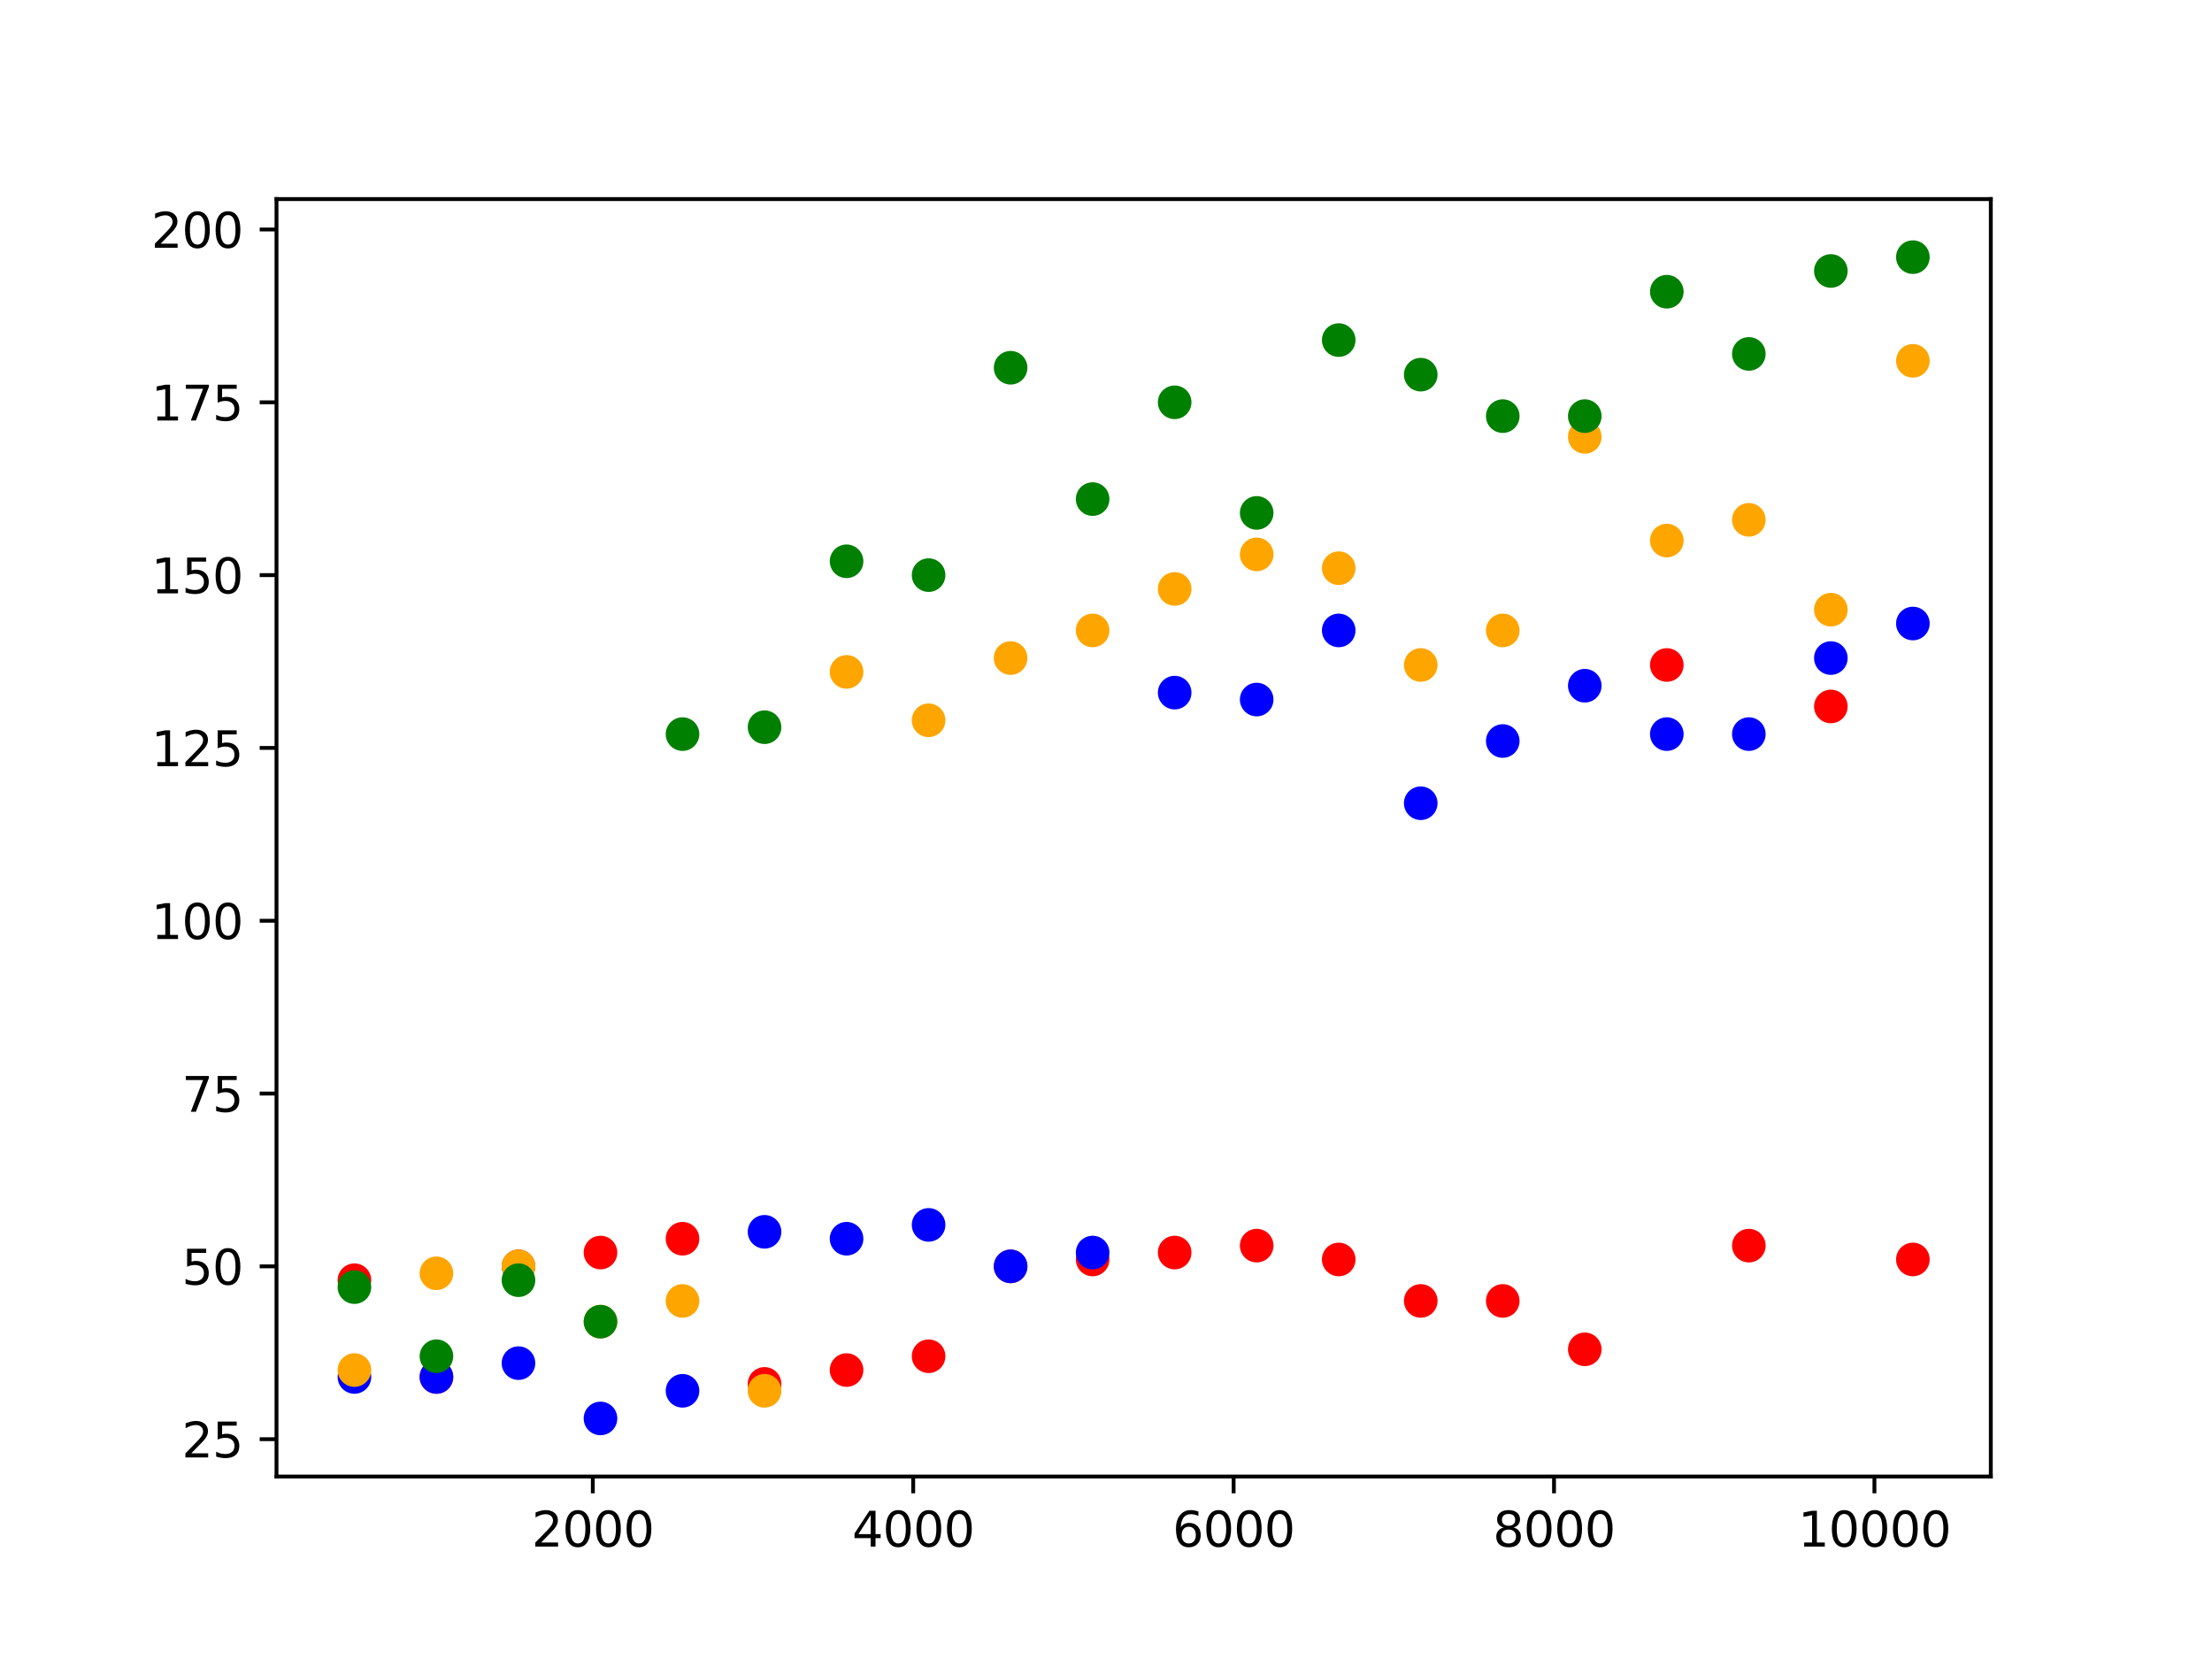 <?xml version="1.0" encoding="utf-8" standalone="no"?>
<!DOCTYPE svg PUBLIC "-//W3C//DTD SVG 1.1//EN"
  "http://www.w3.org/Graphics/SVG/1.1/DTD/svg11.dtd">
<svg xmlns:xlink="http://www.w3.org/1999/xlink" width="460.8pt" height="345.6pt" viewBox="0 0 460.8 345.6" xmlns="http://www.w3.org/2000/svg" version="1.1">
 <defs>
  <style type="text/css">*{stroke-linejoin: round; stroke-linecap: butt}</style>
 </defs>
 <g id="figure_1">
  <g id="patch_1">
   <path d="M 0 345.6 
L 460.8 345.6 
L 460.8 0 
L 0 0 
z
" style="fill: #ffffff"/>
  </g>
  <g id="axes_1">
   <g id="patch_2">
    <path d="M 57.6 307.584 
L 414.72 307.584 
L 414.72 41.472 
L 57.6 41.472 
z
" style="fill: #ffffff"/>
   </g>
   <g id="PathCollection_1">
    <defs>
     <path id="m5e6270fa88" d="M 0 3 
C 0.796 3 1.559 2.684 2.121 2.121 
C 2.684 1.559 3 0.796 3 0 
C 3 -0.796 2.684 -1.559 2.121 -2.121 
C 1.559 -2.684 0.796 -3 0 -3 
C -0.796 -3 -1.559 -2.684 -2.121 -2.121 
C -2.684 -1.559 -3 -0.796 -3 0 
C -3 0.796 -2.684 1.559 -2.121 2.121 
C -1.559 2.684 -0.796 3 0 3 
z
" style="stroke: #ff0000"/>
    </defs>
    <g clip-path="url(#p5f883c2c65)">
     <use xlink:href="#m5e6270fa88" x="73.833" y="266.688" style="fill: #ff0000; stroke: #ff0000"/>
     <use xlink:href="#m5e6270fa88" x="90.92" y="286.848" style="fill: #ff0000; stroke: #ff0000"/>
     <use xlink:href="#m5e6270fa88" x="108.007" y="263.808" style="fill: #ff0000; stroke: #ff0000"/>
     <use xlink:href="#m5e6270fa88" x="125.094" y="260.928" style="fill: #ff0000; stroke: #ff0000"/>
     <use xlink:href="#m5e6270fa88" x="142.181" y="258.048" style="fill: #ff0000; stroke: #ff0000"/>
     <use xlink:href="#m5e6270fa88" x="159.268" y="288.288" style="fill: #ff0000; stroke: #ff0000"/>
     <use xlink:href="#m5e6270fa88" x="176.355" y="285.408" style="fill: #ff0000; stroke: #ff0000"/>
     <use xlink:href="#m5e6270fa88" x="193.442" y="282.528" style="fill: #ff0000; stroke: #ff0000"/>
     <use xlink:href="#m5e6270fa88" x="210.529" y="263.808" style="fill: #ff0000; stroke: #ff0000"/>
     <use xlink:href="#m5e6270fa88" x="227.616" y="262.368" style="fill: #ff0000; stroke: #ff0000"/>
     <use xlink:href="#m5e6270fa88" x="244.704" y="260.928" style="fill: #ff0000; stroke: #ff0000"/>
     <use xlink:href="#m5e6270fa88" x="261.791" y="259.488" style="fill: #ff0000; stroke: #ff0000"/>
     <use xlink:href="#m5e6270fa88" x="278.878" y="262.368" style="fill: #ff0000; stroke: #ff0000"/>
     <use xlink:href="#m5e6270fa88" x="295.965" y="271.008" style="fill: #ff0000; stroke: #ff0000"/>
     <use xlink:href="#m5e6270fa88" x="313.052" y="271.008" style="fill: #ff0000; stroke: #ff0000"/>
     <use xlink:href="#m5e6270fa88" x="330.139" y="281.088" style="fill: #ff0000; stroke: #ff0000"/>
     <use xlink:href="#m5e6270fa88" x="347.226" y="138.528" style="fill: #ff0000; stroke: #ff0000"/>
     <use xlink:href="#m5e6270fa88" x="364.313" y="259.488" style="fill: #ff0000; stroke: #ff0000"/>
     <use xlink:href="#m5e6270fa88" x="381.4" y="147.168" style="fill: #ff0000; stroke: #ff0000"/>
     <use xlink:href="#m5e6270fa88" x="398.487" y="262.368" style="fill: #ff0000; stroke: #ff0000"/>
    </g>
   </g>
   <g id="PathCollection_2">
    <defs>
     <path id="m35120cf3bd" d="M 0 3 
C 0.796 3 1.559 2.684 2.121 2.121 
C 2.684 1.559 3 0.796 3 0 
C 3 -0.796 2.684 -1.559 2.121 -2.121 
C 1.559 -2.684 0.796 -3 0 -3 
C -0.796 -3 -1.559 -2.684 -2.121 -2.121 
C -2.684 -1.559 -3 -0.796 -3 0 
C -3 0.796 -2.684 1.559 -2.121 2.121 
C -1.559 2.684 -0.796 3 0 3 
z
" style="stroke: #0000ff"/>
    </defs>
    <g clip-path="url(#p5f883c2c65)">
     <use xlink:href="#m35120cf3bd" x="73.833" y="286.848" style="fill: #0000ff; stroke: #0000ff"/>
     <use xlink:href="#m35120cf3bd" x="90.92" y="286.848" style="fill: #0000ff; stroke: #0000ff"/>
     <use xlink:href="#m35120cf3bd" x="108.007" y="283.968" style="fill: #0000ff; stroke: #0000ff"/>
     <use xlink:href="#m35120cf3bd" x="125.094" y="295.488" style="fill: #0000ff; stroke: #0000ff"/>
     <use xlink:href="#m35120cf3bd" x="142.181" y="289.728" style="fill: #0000ff; stroke: #0000ff"/>
     <use xlink:href="#m35120cf3bd" x="159.268" y="256.608" style="fill: #0000ff; stroke: #0000ff"/>
     <use xlink:href="#m35120cf3bd" x="176.355" y="258.048" style="fill: #0000ff; stroke: #0000ff"/>
     <use xlink:href="#m35120cf3bd" x="193.442" y="255.168" style="fill: #0000ff; stroke: #0000ff"/>
     <use xlink:href="#m35120cf3bd" x="210.529" y="263.808" style="fill: #0000ff; stroke: #0000ff"/>
     <use xlink:href="#m35120cf3bd" x="227.616" y="260.928" style="fill: #0000ff; stroke: #0000ff"/>
     <use xlink:href="#m35120cf3bd" x="244.704" y="144.288" style="fill: #0000ff; stroke: #0000ff"/>
     <use xlink:href="#m35120cf3bd" x="261.791" y="145.728" style="fill: #0000ff; stroke: #0000ff"/>
     <use xlink:href="#m35120cf3bd" x="278.878" y="131.328" style="fill: #0000ff; stroke: #0000ff"/>
     <use xlink:href="#m35120cf3bd" x="295.965" y="167.328" style="fill: #0000ff; stroke: #0000ff"/>
     <use xlink:href="#m35120cf3bd" x="313.052" y="154.368" style="fill: #0000ff; stroke: #0000ff"/>
     <use xlink:href="#m35120cf3bd" x="330.139" y="142.848" style="fill: #0000ff; stroke: #0000ff"/>
     <use xlink:href="#m35120cf3bd" x="347.226" y="152.928" style="fill: #0000ff; stroke: #0000ff"/>
     <use xlink:href="#m35120cf3bd" x="364.313" y="152.928" style="fill: #0000ff; stroke: #0000ff"/>
     <use xlink:href="#m35120cf3bd" x="381.4" y="137.088" style="fill: #0000ff; stroke: #0000ff"/>
     <use xlink:href="#m35120cf3bd" x="398.487" y="129.888" style="fill: #0000ff; stroke: #0000ff"/>
    </g>
   </g>
   <g id="PathCollection_3">
    <defs>
     <path id="m09b340d644" d="M 0 3 
C 0.796 3 1.559 2.684 2.121 2.121 
C 2.684 1.559 3 0.796 3 0 
C 3 -0.796 2.684 -1.559 2.121 -2.121 
C 1.559 -2.684 0.796 -3 0 -3 
C -0.796 -3 -1.559 -2.684 -2.121 -2.121 
C -2.684 -1.559 -3 -0.796 -3 0 
C -3 0.796 -2.684 1.559 -2.121 2.121 
C -1.559 2.684 -0.796 3 0 3 
z
" style="stroke: #ffa500"/>
    </defs>
    <g clip-path="url(#p5f883c2c65)">
     <use xlink:href="#m09b340d644" x="73.833" y="285.408" style="fill: #ffa500; stroke: #ffa500"/>
     <use xlink:href="#m09b340d644" x="90.92" y="265.248" style="fill: #ffa500; stroke: #ffa500"/>
     <use xlink:href="#m09b340d644" x="108.007" y="263.808" style="fill: #ffa500; stroke: #ffa500"/>
     <use xlink:href="#m09b340d644" x="125.094" y="275.328" style="fill: #ffa500; stroke: #ffa500"/>
     <use xlink:href="#m09b340d644" x="142.181" y="271.008" style="fill: #ffa500; stroke: #ffa500"/>
     <use xlink:href="#m09b340d644" x="159.268" y="289.728" style="fill: #ffa500; stroke: #ffa500"/>
     <use xlink:href="#m09b340d644" x="176.355" y="139.968" style="fill: #ffa500; stroke: #ffa500"/>
     <use xlink:href="#m09b340d644" x="193.442" y="150.048" style="fill: #ffa500; stroke: #ffa500"/>
     <use xlink:href="#m09b340d644" x="210.529" y="137.088" style="fill: #ffa500; stroke: #ffa500"/>
     <use xlink:href="#m09b340d644" x="227.616" y="131.328" style="fill: #ffa500; stroke: #ffa500"/>
     <use xlink:href="#m09b340d644" x="244.704" y="122.688" style="fill: #ffa500; stroke: #ffa500"/>
     <use xlink:href="#m09b340d644" x="261.791" y="115.488" style="fill: #ffa500; stroke: #ffa500"/>
     <use xlink:href="#m09b340d644" x="278.878" y="118.368" style="fill: #ffa500; stroke: #ffa500"/>
     <use xlink:href="#m09b340d644" x="295.965" y="138.528" style="fill: #ffa500; stroke: #ffa500"/>
     <use xlink:href="#m09b340d644" x="313.052" y="131.328" style="fill: #ffa500; stroke: #ffa500"/>
     <use xlink:href="#m09b340d644" x="330.139" y="91.008" style="fill: #ffa500; stroke: #ffa500"/>
     <use xlink:href="#m09b340d644" x="347.226" y="112.608" style="fill: #ffa500; stroke: #ffa500"/>
     <use xlink:href="#m09b340d644" x="364.313" y="108.288" style="fill: #ffa500; stroke: #ffa500"/>
     <use xlink:href="#m09b340d644" x="381.4" y="127.008" style="fill: #ffa500; stroke: #ffa500"/>
     <use xlink:href="#m09b340d644" x="398.487" y="75.168" style="fill: #ffa500; stroke: #ffa500"/>
    </g>
   </g>
   <g id="PathCollection_4">
    <defs>
     <path id="m66926e99ac" d="M 0 3 
C 0.796 3 1.559 2.684 2.121 2.121 
C 2.684 1.559 3 0.796 3 0 
C 3 -0.796 2.684 -1.559 2.121 -2.121 
C 1.559 -2.684 0.796 -3 0 -3 
C -0.796 -3 -1.559 -2.684 -2.121 -2.121 
C -2.684 -1.559 -3 -0.796 -3 0 
C -3 0.796 -2.684 1.559 -2.121 2.121 
C -1.559 2.684 -0.796 3 0 3 
z
" style="stroke: #008000"/>
    </defs>
    <g clip-path="url(#p5f883c2c65)">
     <use xlink:href="#m66926e99ac" x="73.833" y="268.128" style="fill: #008000; stroke: #008000"/>
     <use xlink:href="#m66926e99ac" x="90.92" y="282.528" style="fill: #008000; stroke: #008000"/>
     <use xlink:href="#m66926e99ac" x="108.007" y="266.688" style="fill: #008000; stroke: #008000"/>
     <use xlink:href="#m66926e99ac" x="125.094" y="275.328" style="fill: #008000; stroke: #008000"/>
     <use xlink:href="#m66926e99ac" x="142.181" y="152.928" style="fill: #008000; stroke: #008000"/>
     <use xlink:href="#m66926e99ac" x="159.268" y="151.488" style="fill: #008000; stroke: #008000"/>
     <use xlink:href="#m66926e99ac" x="176.355" y="116.928" style="fill: #008000; stroke: #008000"/>
     <use xlink:href="#m66926e99ac" x="193.442" y="119.808" style="fill: #008000; stroke: #008000"/>
     <use xlink:href="#m66926e99ac" x="210.529" y="76.608" style="fill: #008000; stroke: #008000"/>
     <use xlink:href="#m66926e99ac" x="227.616" y="103.968" style="fill: #008000; stroke: #008000"/>
     <use xlink:href="#m66926e99ac" x="244.704" y="83.808" style="fill: #008000; stroke: #008000"/>
     <use xlink:href="#m66926e99ac" x="261.791" y="106.848" style="fill: #008000; stroke: #008000"/>
     <use xlink:href="#m66926e99ac" x="278.878" y="70.848" style="fill: #008000; stroke: #008000"/>
     <use xlink:href="#m66926e99ac" x="295.965" y="78.048" style="fill: #008000; stroke: #008000"/>
     <use xlink:href="#m66926e99ac" x="313.052" y="86.688" style="fill: #008000; stroke: #008000"/>
     <use xlink:href="#m66926e99ac" x="330.139" y="86.688" style="fill: #008000; stroke: #008000"/>
     <use xlink:href="#m66926e99ac" x="347.226" y="60.768" style="fill: #008000; stroke: #008000"/>
     <use xlink:href="#m66926e99ac" x="364.313" y="73.728" style="fill: #008000; stroke: #008000"/>
     <use xlink:href="#m66926e99ac" x="381.4" y="56.448" style="fill: #008000; stroke: #008000"/>
     <use xlink:href="#m66926e99ac" x="398.487" y="53.568" style="fill: #008000; stroke: #008000"/>
    </g>
   </g>
   <g id="matplotlib.axis_1">
    <g id="xtick_1">
     <g id="line2d_1">
      <defs>
       <path id="m44aebd610c" d="M 0 0 
L 0 3.5 
" style="stroke: #000000; stroke-width: 0.8"/>
      </defs>
      <g>
       <use xlink:href="#m44aebd610c" x="123.492" y="307.584" style="stroke: #000000; stroke-width: 0.8"/>
      </g>
     </g>
     <g id="text_1">
      <!-- 2000 -->
      <g transform="translate(110.767 322.182) scale(0.1 -0.1)">
       <defs>
        <path id="DejaVuSans-32" d="M 1228 531 
L 3431 531 
L 3431 0 
L 469 0 
L 469 531 
Q 828 903 1448 1529 
Q 2069 2156 2228 2338 
Q 2531 2678 2651 2914 
Q 2772 3150 2772 3378 
Q 2772 3750 2511 3984 
Q 2250 4219 1831 4219 
Q 1534 4219 1204 4116 
Q 875 4013 500 3803 
L 500 4441 
Q 881 4594 1212 4672 
Q 1544 4750 1819 4750 
Q 2544 4750 2975 4387 
Q 3406 4025 3406 3419 
Q 3406 3131 3298 2873 
Q 3191 2616 2906 2266 
Q 2828 2175 2409 1742 
Q 1991 1309 1228 531 
z
" transform="scale(0.016)"/>
        <path id="DejaVuSans-30" d="M 2034 4250 
Q 1547 4250 1301 3770 
Q 1056 3291 1056 2328 
Q 1056 1369 1301 889 
Q 1547 409 2034 409 
Q 2525 409 2770 889 
Q 3016 1369 3016 2328 
Q 3016 3291 2770 3770 
Q 2525 4250 2034 4250 
z
M 2034 4750 
Q 2819 4750 3233 4129 
Q 3647 3509 3647 2328 
Q 3647 1150 3233 529 
Q 2819 -91 2034 -91 
Q 1250 -91 836 529 
Q 422 1150 422 2328 
Q 422 3509 836 4129 
Q 1250 4750 2034 4750 
z
" transform="scale(0.016)"/>
       </defs>
       <use xlink:href="#DejaVuSans-32"/>
       <use xlink:href="#DejaVuSans-30" x="63.623"/>
       <use xlink:href="#DejaVuSans-30" x="127.246"/>
       <use xlink:href="#DejaVuSans-30" x="190.869"/>
      </g>
     </g>
    </g>
    <g id="xtick_2">
     <g id="line2d_2">
      <g>
       <use xlink:href="#m44aebd610c" x="190.238" y="307.584" style="stroke: #000000; stroke-width: 0.8"/>
      </g>
     </g>
     <g id="text_2">
      <!-- 4000 -->
      <g transform="translate(177.513 322.182) scale(0.1 -0.1)">
       <defs>
        <path id="DejaVuSans-34" d="M 2419 4116 
L 825 1625 
L 2419 1625 
L 2419 4116 
z
M 2253 4666 
L 3047 4666 
L 3047 1625 
L 3713 1625 
L 3713 1100 
L 3047 1100 
L 3047 0 
L 2419 0 
L 2419 1100 
L 313 1100 
L 313 1709 
L 2253 4666 
z
" transform="scale(0.016)"/>
       </defs>
       <use xlink:href="#DejaVuSans-34"/>
       <use xlink:href="#DejaVuSans-30" x="63.623"/>
       <use xlink:href="#DejaVuSans-30" x="127.246"/>
       <use xlink:href="#DejaVuSans-30" x="190.869"/>
      </g>
     </g>
    </g>
    <g id="xtick_3">
     <g id="line2d_3">
      <g>
       <use xlink:href="#m44aebd610c" x="256.985" y="307.584" style="stroke: #000000; stroke-width: 0.8"/>
      </g>
     </g>
     <g id="text_3">
      <!-- 6000 -->
      <g transform="translate(244.26 322.182) scale(0.1 -0.1)">
       <defs>
        <path id="DejaVuSans-36" d="M 2113 2584 
Q 1688 2584 1439 2293 
Q 1191 2003 1191 1497 
Q 1191 994 1439 701 
Q 1688 409 2113 409 
Q 2538 409 2786 701 
Q 3034 994 3034 1497 
Q 3034 2003 2786 2293 
Q 2538 2584 2113 2584 
z
M 3366 4563 
L 3366 3988 
Q 3128 4100 2886 4159 
Q 2644 4219 2406 4219 
Q 1781 4219 1451 3797 
Q 1122 3375 1075 2522 
Q 1259 2794 1537 2939 
Q 1816 3084 2150 3084 
Q 2853 3084 3261 2657 
Q 3669 2231 3669 1497 
Q 3669 778 3244 343 
Q 2819 -91 2113 -91 
Q 1303 -91 875 529 
Q 447 1150 447 2328 
Q 447 3434 972 4092 
Q 1497 4750 2381 4750 
Q 2619 4750 2861 4703 
Q 3103 4656 3366 4563 
z
" transform="scale(0.016)"/>
       </defs>
       <use xlink:href="#DejaVuSans-36"/>
       <use xlink:href="#DejaVuSans-30" x="63.623"/>
       <use xlink:href="#DejaVuSans-30" x="127.246"/>
       <use xlink:href="#DejaVuSans-30" x="190.869"/>
      </g>
     </g>
    </g>
    <g id="xtick_4">
     <g id="line2d_4">
      <g>
       <use xlink:href="#m44aebd610c" x="323.731" y="307.584" style="stroke: #000000; stroke-width: 0.8"/>
      </g>
     </g>
     <g id="text_4">
      <!-- 8000 -->
      <g transform="translate(311.006 322.182) scale(0.1 -0.1)">
       <defs>
        <path id="DejaVuSans-38" d="M 2034 2216 
Q 1584 2216 1326 1975 
Q 1069 1734 1069 1313 
Q 1069 891 1326 650 
Q 1584 409 2034 409 
Q 2484 409 2743 651 
Q 3003 894 3003 1313 
Q 3003 1734 2745 1975 
Q 2488 2216 2034 2216 
z
M 1403 2484 
Q 997 2584 770 2862 
Q 544 3141 544 3541 
Q 544 4100 942 4425 
Q 1341 4750 2034 4750 
Q 2731 4750 3128 4425 
Q 3525 4100 3525 3541 
Q 3525 3141 3298 2862 
Q 3072 2584 2669 2484 
Q 3125 2378 3379 2068 
Q 3634 1759 3634 1313 
Q 3634 634 3220 271 
Q 2806 -91 2034 -91 
Q 1263 -91 848 271 
Q 434 634 434 1313 
Q 434 1759 690 2068 
Q 947 2378 1403 2484 
z
M 1172 3481 
Q 1172 3119 1398 2916 
Q 1625 2713 2034 2713 
Q 2441 2713 2670 2916 
Q 2900 3119 2900 3481 
Q 2900 3844 2670 4047 
Q 2441 4250 2034 4250 
Q 1625 4250 1398 4047 
Q 1172 3844 1172 3481 
z
" transform="scale(0.016)"/>
       </defs>
       <use xlink:href="#DejaVuSans-38"/>
       <use xlink:href="#DejaVuSans-30" x="63.623"/>
       <use xlink:href="#DejaVuSans-30" x="127.246"/>
       <use xlink:href="#DejaVuSans-30" x="190.869"/>
      </g>
     </g>
    </g>
    <g id="xtick_5">
     <g id="line2d_5">
      <g>
       <use xlink:href="#m44aebd610c" x="390.478" y="307.584" style="stroke: #000000; stroke-width: 0.8"/>
      </g>
     </g>
     <g id="text_5">
      <!-- 10000 -->
      <g transform="translate(374.571 322.182) scale(0.1 -0.1)">
       <defs>
        <path id="DejaVuSans-31" d="M 794 531 
L 1825 531 
L 1825 4091 
L 703 3866 
L 703 4441 
L 1819 4666 
L 2450 4666 
L 2450 531 
L 3481 531 
L 3481 0 
L 794 0 
L 794 531 
z
" transform="scale(0.016)"/>
       </defs>
       <use xlink:href="#DejaVuSans-31"/>
       <use xlink:href="#DejaVuSans-30" x="63.623"/>
       <use xlink:href="#DejaVuSans-30" x="127.246"/>
       <use xlink:href="#DejaVuSans-30" x="190.869"/>
       <use xlink:href="#DejaVuSans-30" x="254.492"/>
      </g>
     </g>
    </g>
   </g>
   <g id="matplotlib.axis_2">
    <g id="ytick_1">
     <g id="line2d_6">
      <defs>
       <path id="m344f094f6d" d="M 0 0 
L -3.5 0 
" style="stroke: #000000; stroke-width: 0.8"/>
      </defs>
      <g>
       <use xlink:href="#m344f094f6d" x="57.6" y="299.808" style="stroke: #000000; stroke-width: 0.8"/>
      </g>
     </g>
     <g id="text_6">
      <!-- 25 -->
      <g transform="translate(37.875 303.607) scale(0.1 -0.1)">
       <defs>
        <path id="DejaVuSans-35" d="M 691 4666 
L 3169 4666 
L 3169 4134 
L 1269 4134 
L 1269 2991 
Q 1406 3038 1543 3061 
Q 1681 3084 1819 3084 
Q 2600 3084 3056 2656 
Q 3513 2228 3513 1497 
Q 3513 744 3044 326 
Q 2575 -91 1722 -91 
Q 1428 -91 1123 -41 
Q 819 9 494 109 
L 494 744 
Q 775 591 1075 516 
Q 1375 441 1709 441 
Q 2250 441 2565 725 
Q 2881 1009 2881 1497 
Q 2881 1984 2565 2268 
Q 2250 2553 1709 2553 
Q 1456 2553 1204 2497 
Q 953 2441 691 2322 
L 691 4666 
z
" transform="scale(0.016)"/>
       </defs>
       <use xlink:href="#DejaVuSans-32"/>
       <use xlink:href="#DejaVuSans-35" x="63.623"/>
      </g>
     </g>
    </g>
    <g id="ytick_2">
     <g id="line2d_7">
      <g>
       <use xlink:href="#m344f094f6d" x="57.6" y="263.808" style="stroke: #000000; stroke-width: 0.8"/>
      </g>
     </g>
     <g id="text_7">
      <!-- 50 -->
      <g transform="translate(37.875 267.607) scale(0.1 -0.1)">
       <use xlink:href="#DejaVuSans-35"/>
       <use xlink:href="#DejaVuSans-30" x="63.623"/>
      </g>
     </g>
    </g>
    <g id="ytick_3">
     <g id="line2d_8">
      <g>
       <use xlink:href="#m344f094f6d" x="57.6" y="227.808" style="stroke: #000000; stroke-width: 0.8"/>
      </g>
     </g>
     <g id="text_8">
      <!-- 75 -->
      <g transform="translate(37.875 231.607) scale(0.1 -0.1)">
       <defs>
        <path id="DejaVuSans-37" d="M 525 4666 
L 3525 4666 
L 3525 4397 
L 1831 0 
L 1172 0 
L 2766 4134 
L 525 4134 
L 525 4666 
z
" transform="scale(0.016)"/>
       </defs>
       <use xlink:href="#DejaVuSans-37"/>
       <use xlink:href="#DejaVuSans-35" x="63.623"/>
      </g>
     </g>
    </g>
    <g id="ytick_4">
     <g id="line2d_9">
      <g>
       <use xlink:href="#m344f094f6d" x="57.6" y="191.808" style="stroke: #000000; stroke-width: 0.8"/>
      </g>
     </g>
     <g id="text_9">
      <!-- 100 -->
      <g transform="translate(31.512 195.607) scale(0.1 -0.1)">
       <use xlink:href="#DejaVuSans-31"/>
       <use xlink:href="#DejaVuSans-30" x="63.623"/>
       <use xlink:href="#DejaVuSans-30" x="127.246"/>
      </g>
     </g>
    </g>
    <g id="ytick_5">
     <g id="line2d_10">
      <g>
       <use xlink:href="#m344f094f6d" x="57.6" y="155.808" style="stroke: #000000; stroke-width: 0.8"/>
      </g>
     </g>
     <g id="text_10">
      <!-- 125 -->
      <g transform="translate(31.512 159.607) scale(0.1 -0.1)">
       <use xlink:href="#DejaVuSans-31"/>
       <use xlink:href="#DejaVuSans-32" x="63.623"/>
       <use xlink:href="#DejaVuSans-35" x="127.246"/>
      </g>
     </g>
    </g>
    <g id="ytick_6">
     <g id="line2d_11">
      <g>
       <use xlink:href="#m344f094f6d" x="57.6" y="119.808" style="stroke: #000000; stroke-width: 0.8"/>
      </g>
     </g>
     <g id="text_11">
      <!-- 150 -->
      <g transform="translate(31.512 123.607) scale(0.1 -0.1)">
       <use xlink:href="#DejaVuSans-31"/>
       <use xlink:href="#DejaVuSans-35" x="63.623"/>
       <use xlink:href="#DejaVuSans-30" x="127.246"/>
      </g>
     </g>
    </g>
    <g id="ytick_7">
     <g id="line2d_12">
      <g>
       <use xlink:href="#m344f094f6d" x="57.6" y="83.808" style="stroke: #000000; stroke-width: 0.8"/>
      </g>
     </g>
     <g id="text_12">
      <!-- 175 -->
      <g transform="translate(31.512 87.607) scale(0.1 -0.1)">
       <use xlink:href="#DejaVuSans-31"/>
       <use xlink:href="#DejaVuSans-37" x="63.623"/>
       <use xlink:href="#DejaVuSans-35" x="127.246"/>
      </g>
     </g>
    </g>
    <g id="ytick_8">
     <g id="line2d_13">
      <g>
       <use xlink:href="#m344f094f6d" x="57.6" y="47.808" style="stroke: #000000; stroke-width: 0.8"/>
      </g>
     </g>
     <g id="text_13">
      <!-- 200 -->
      <g transform="translate(31.512 51.607) scale(0.1 -0.1)">
       <use xlink:href="#DejaVuSans-32"/>
       <use xlink:href="#DejaVuSans-30" x="63.623"/>
       <use xlink:href="#DejaVuSans-30" x="127.246"/>
      </g>
     </g>
    </g>
   </g>
   <g id="patch_3">
    <path d="M 57.6 307.584 
L 57.6 41.472 
" style="fill: none; stroke: #000000; stroke-width: 0.8; stroke-linejoin: miter; stroke-linecap: square"/>
   </g>
   <g id="patch_4">
    <path d="M 414.72 307.584 
L 414.72 41.472 
" style="fill: none; stroke: #000000; stroke-width: 0.8; stroke-linejoin: miter; stroke-linecap: square"/>
   </g>
   <g id="patch_5">
    <path d="M 57.6 307.584 
L 414.72 307.584 
" style="fill: none; stroke: #000000; stroke-width: 0.8; stroke-linejoin: miter; stroke-linecap: square"/>
   </g>
   <g id="patch_6">
    <path d="M 57.6 41.472 
L 414.72 41.472 
" style="fill: none; stroke: #000000; stroke-width: 0.8; stroke-linejoin: miter; stroke-linecap: square"/>
   </g>
  </g>
 </g>
 <defs>
  <clipPath id="p5f883c2c65">
   <rect x="57.6" y="41.472" width="357.12" height="266.112"/>
  </clipPath>
 </defs>
</svg>

